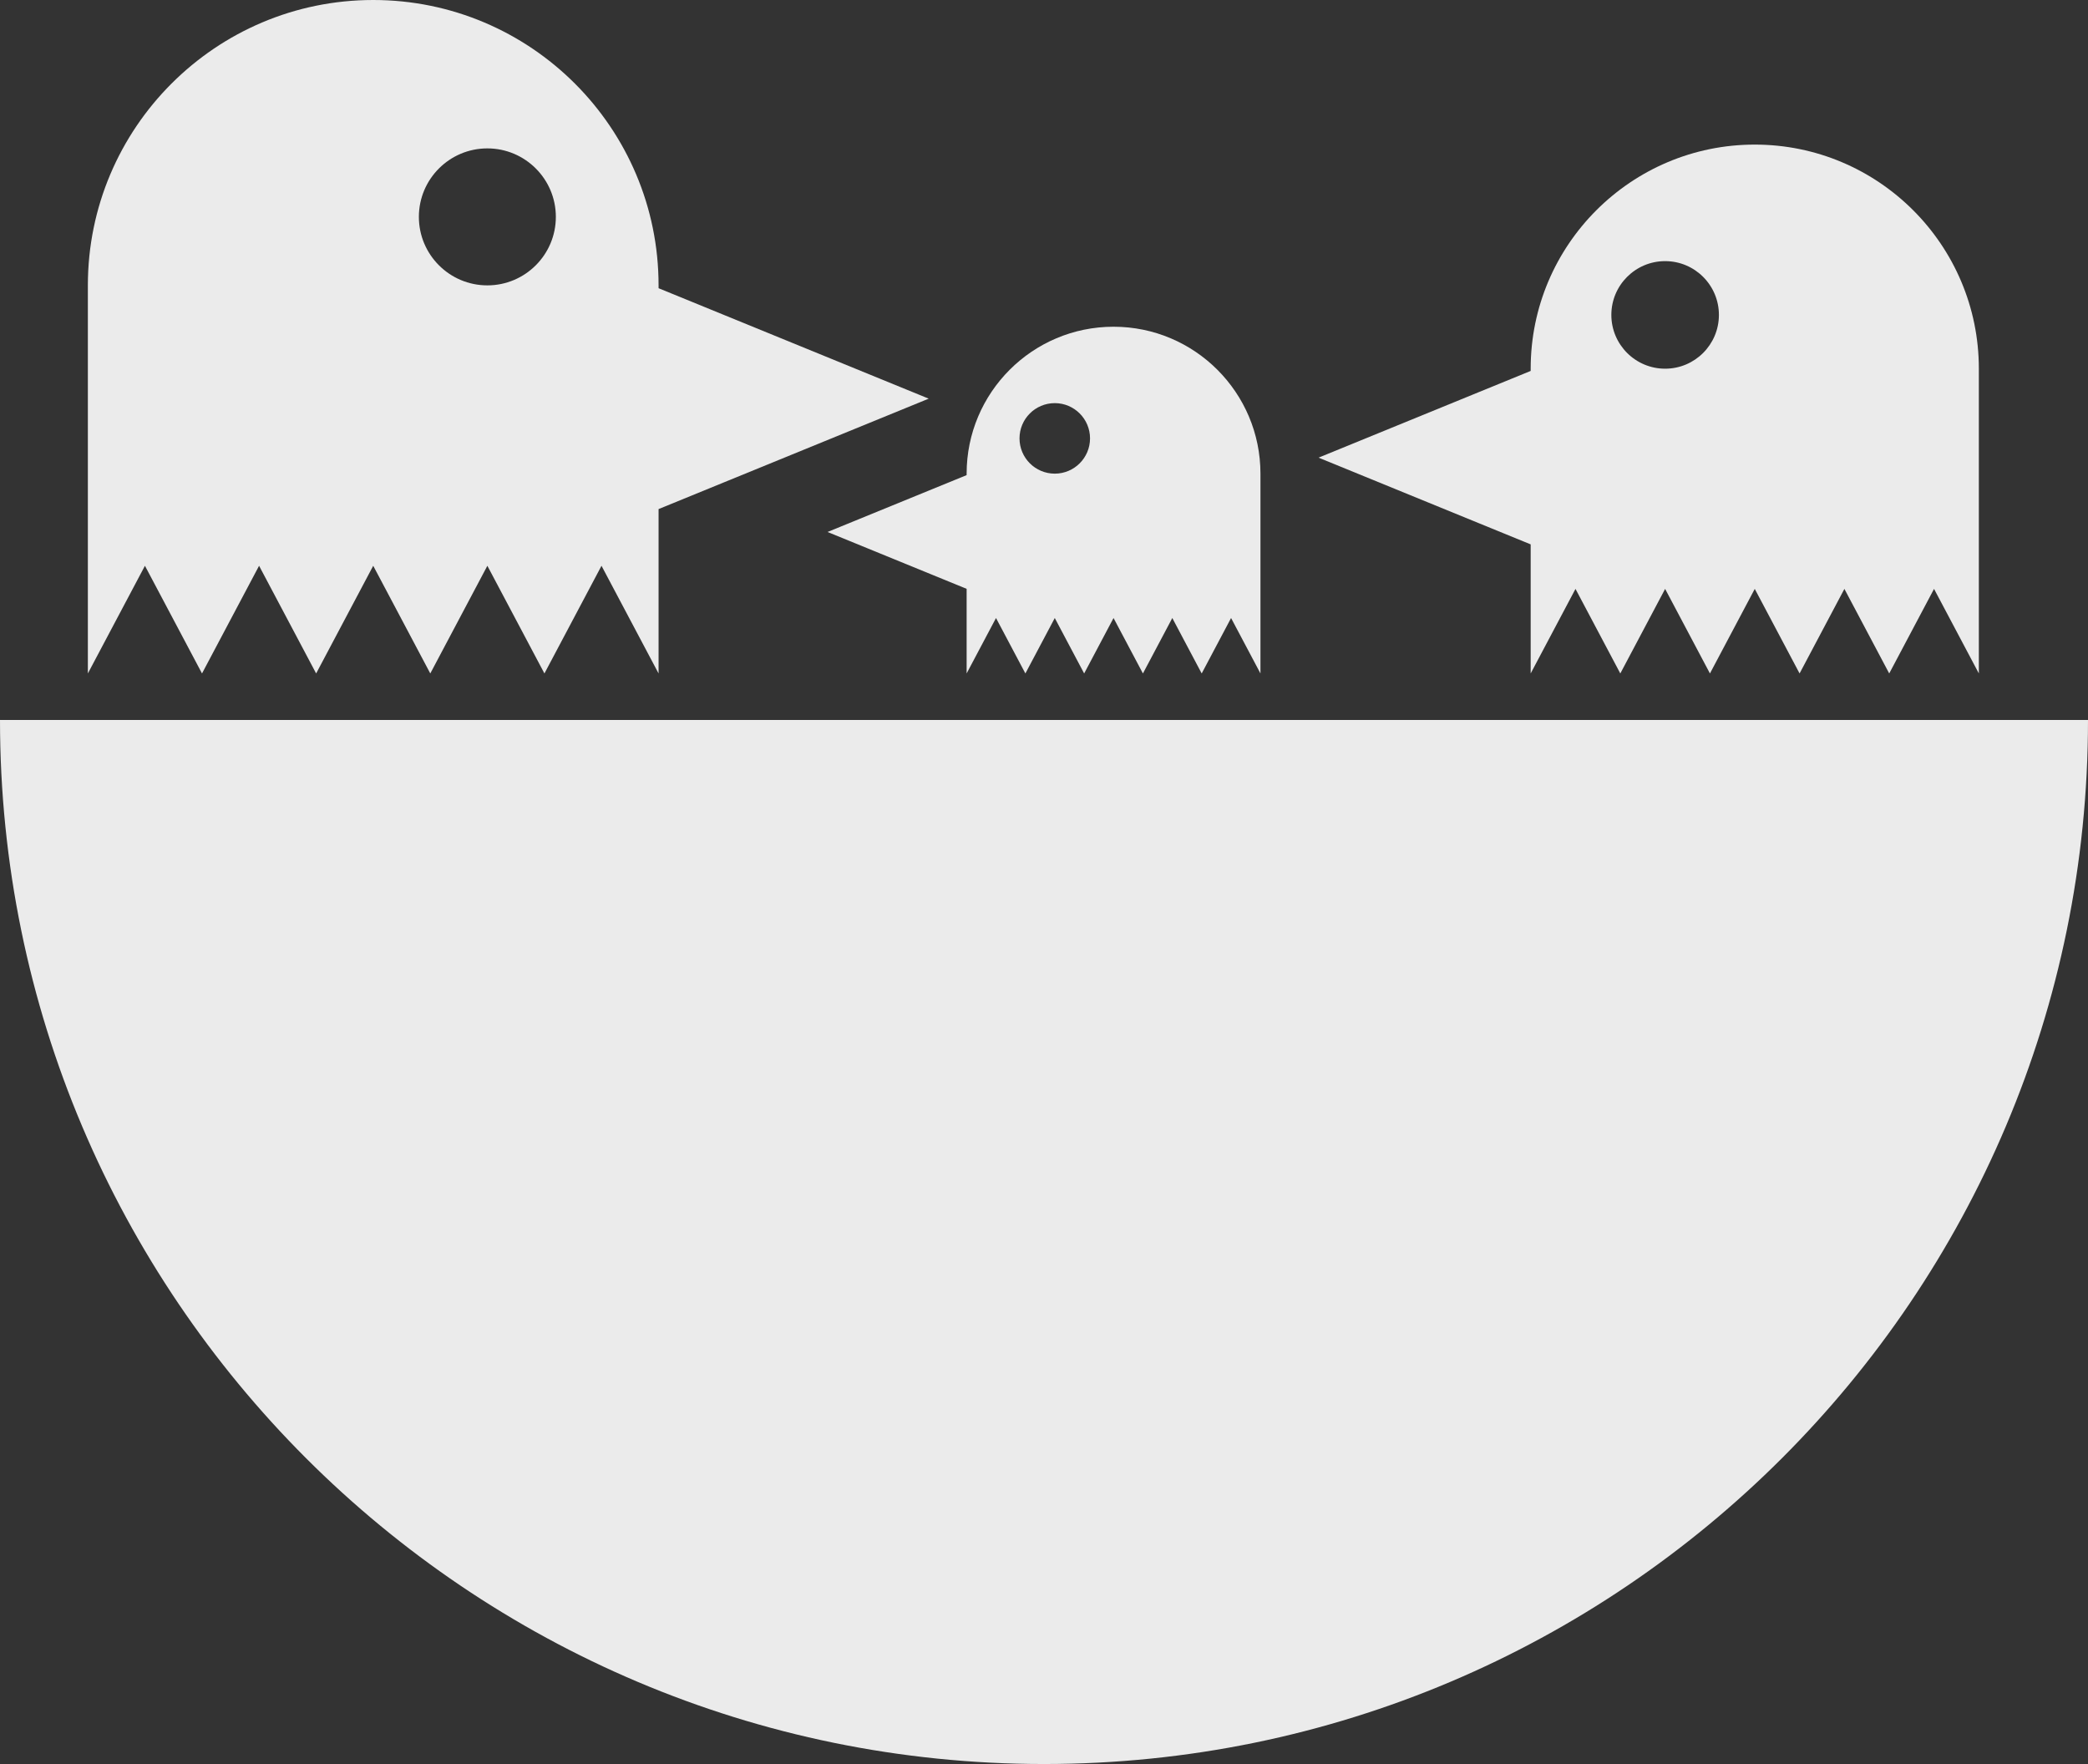 <?xml version="1.0" standalone="no"?><!-- Generator: Gravit.io --><svg xmlns="http://www.w3.org/2000/svg" xmlns:xlink="http://www.w3.org/1999/xlink" style="isolation:isolate" viewBox="453 252.698 404 341.302" width="404" height="341.302"><rect x="453" y="252.698" width="404" height="341.302" fill="#333333" stroke="none"/><path d=" M 580.425 351.196 L 580.425 383 L 558.34 383 L 536.255 383 L 514.17 383 L 492.085 383 L 470 383 L 470 307.911 L 470 307.911 C 470 277.438 494.74 252.698 525.213 252.698 C 555.685 252.698 580.425 277.438 580.425 307.911 L 580.425 308.462 L 593.143 313.661 L 632.693 329.829 L 593.143 345.997 L 580.425 351.196 M 563.862 372.582 L 558.34 383 L 569.383 383 L 580.425 383 L 574.904 372.582 L 569.383 362.165 L 563.862 372.582 M 580.425 351.196 Z  M 534.047 294.66 C 534.047 287.346 539.984 281.409 547.298 281.409 C 554.611 281.409 560.549 287.346 560.549 294.66 C 560.549 301.973 554.611 307.911 547.298 307.911 C 539.984 307.911 534.047 301.973 534.047 294.66 Z  M 580.425 307.911 L 580.425 307.911 Z  M 541.776 372.582 L 536.255 383 L 547.298 383 L 558.34 383 L 552.819 372.582 L 547.298 362.165 L 541.776 372.582 Z  M 580.425 307.911 L 580.425 307.911 Z  M 519.691 372.582 L 514.17 383 L 525.213 383 L 536.255 383 L 530.734 372.582 L 525.213 362.165 L 519.691 372.582 Z  M 580.425 307.911 L 580.425 307.911 Z  M 497.606 372.582 L 492.085 383 L 503.128 383 L 514.17 383 L 508.649 372.582 L 503.128 362.165 L 497.606 372.582 Z  M 580.425 307.911 L 580.425 307.911 Z  M 475.521 372.582 L 470 383 L 481.043 383 L 492.085 383 L 486.564 372.582 L 481.043 362.165 L 475.521 372.582 Z " fill-rule="evenodd" fill="rgb(235,235,235)"/><path d=" M 640.029 366.626 L 640.029 383 L 651.399 383 L 662.77 383 L 674.14 383 L 685.511 383 L 696.881 383 L 696.881 344.34 L 696.881 344.34 C 696.881 328.651 684.144 315.914 668.455 315.914 C 652.766 315.914 640.029 328.651 640.029 344.34 L 640.029 344.624 L 633.481 347.301 L 613.119 355.625 L 633.481 363.949 L 640.029 366.626 M 648.557 377.637 L 651.399 383 L 645.714 383 L 640.029 383 L 642.871 377.637 L 645.714 372.273 L 648.557 377.637 M 640.029 366.626 Z  M 663.907 337.518 C 663.907 333.753 660.85 330.696 657.085 330.696 C 653.319 330.696 650.262 333.753 650.262 337.518 C 650.262 341.283 653.319 344.34 657.085 344.34 C 660.85 344.34 663.907 341.283 663.907 337.518 Z  M 640.029 344.34 L 640.029 344.34 Z  M 659.927 377.637 L 662.77 383 L 657.085 383 L 651.399 383 L 654.242 377.637 L 657.085 372.273 L 659.927 377.637 Z  M 640.029 344.34 L 640.029 344.34 Z  M 671.298 377.637 L 674.14 383 L 668.455 383 L 662.77 383 L 665.612 377.637 L 668.455 372.273 L 671.298 377.637 Z  M 640.029 344.34 L 640.029 344.34 Z  M 682.668 377.637 L 685.511 383 L 679.826 383 L 674.14 383 L 676.983 377.637 L 679.826 372.273 L 682.668 377.637 Z  M 640.029 344.34 L 640.029 344.34 Z  M 694.039 377.637 L 696.881 383 L 691.196 383 L 685.511 383 L 688.353 377.637 L 691.196 372.273 L 694.039 377.637 Z " fill-rule="evenodd" fill="rgb(235,235,235)"/><path d=" M 749.165 358.024 L 749.165 383 L 766.508 383 L 783.851 383 L 801.195 383 L 818.538 383 L 835.881 383 L 835.881 324.033 L 835.881 324.033 C 835.881 300.102 816.453 280.674 792.523 280.674 C 768.593 280.674 749.165 300.102 749.165 324.033 L 749.165 324.466 L 739.177 328.548 L 708.119 341.245 L 739.177 353.942 L 749.165 358.024 M 762.172 374.819 L 766.508 383 L 757.836 383 L 749.165 383 L 753.5 374.819 L 757.836 366.638 L 762.172 374.819 M 749.165 358.024 Z  M 785.586 313.627 C 785.586 307.883 780.923 303.221 775.18 303.221 C 769.436 303.221 764.774 307.883 764.774 313.627 C 764.774 319.37 769.436 324.033 775.18 324.033 C 780.923 324.033 785.586 319.37 785.586 313.627 Z  M 749.165 324.033 L 749.165 324.033 Z  M 779.515 374.819 L 783.851 383 L 775.18 383 L 766.508 383 L 770.844 374.819 L 775.18 366.638 L 779.515 374.819 Z  M 749.165 324.033 L 749.165 324.033 Z  M 796.859 374.819 L 801.195 383 L 792.523 383 L 783.851 383 L 788.187 374.819 L 792.523 366.638 L 796.859 374.819 Z  M 749.165 324.033 L 749.165 324.033 Z  M 814.202 374.819 L 818.538 383 L 809.866 383 L 801.195 383 L 805.53 374.819 L 809.866 366.638 L 814.202 374.819 Z  M 749.165 324.033 L 749.165 324.033 Z  M 831.546 374.819 L 835.881 383 L 827.21 383 L 818.538 383 L 822.874 374.819 L 827.21 366.638 L 831.546 374.819 Z " fill-rule="evenodd" fill="rgb(235,235,235)"/><path d=" M 453 392 C 453 503.487 543.513 594 655 594 C 766.487 594 857 503.487 857 392 L 453 392 Z " fill="rgb(235,235,235)"/></svg>